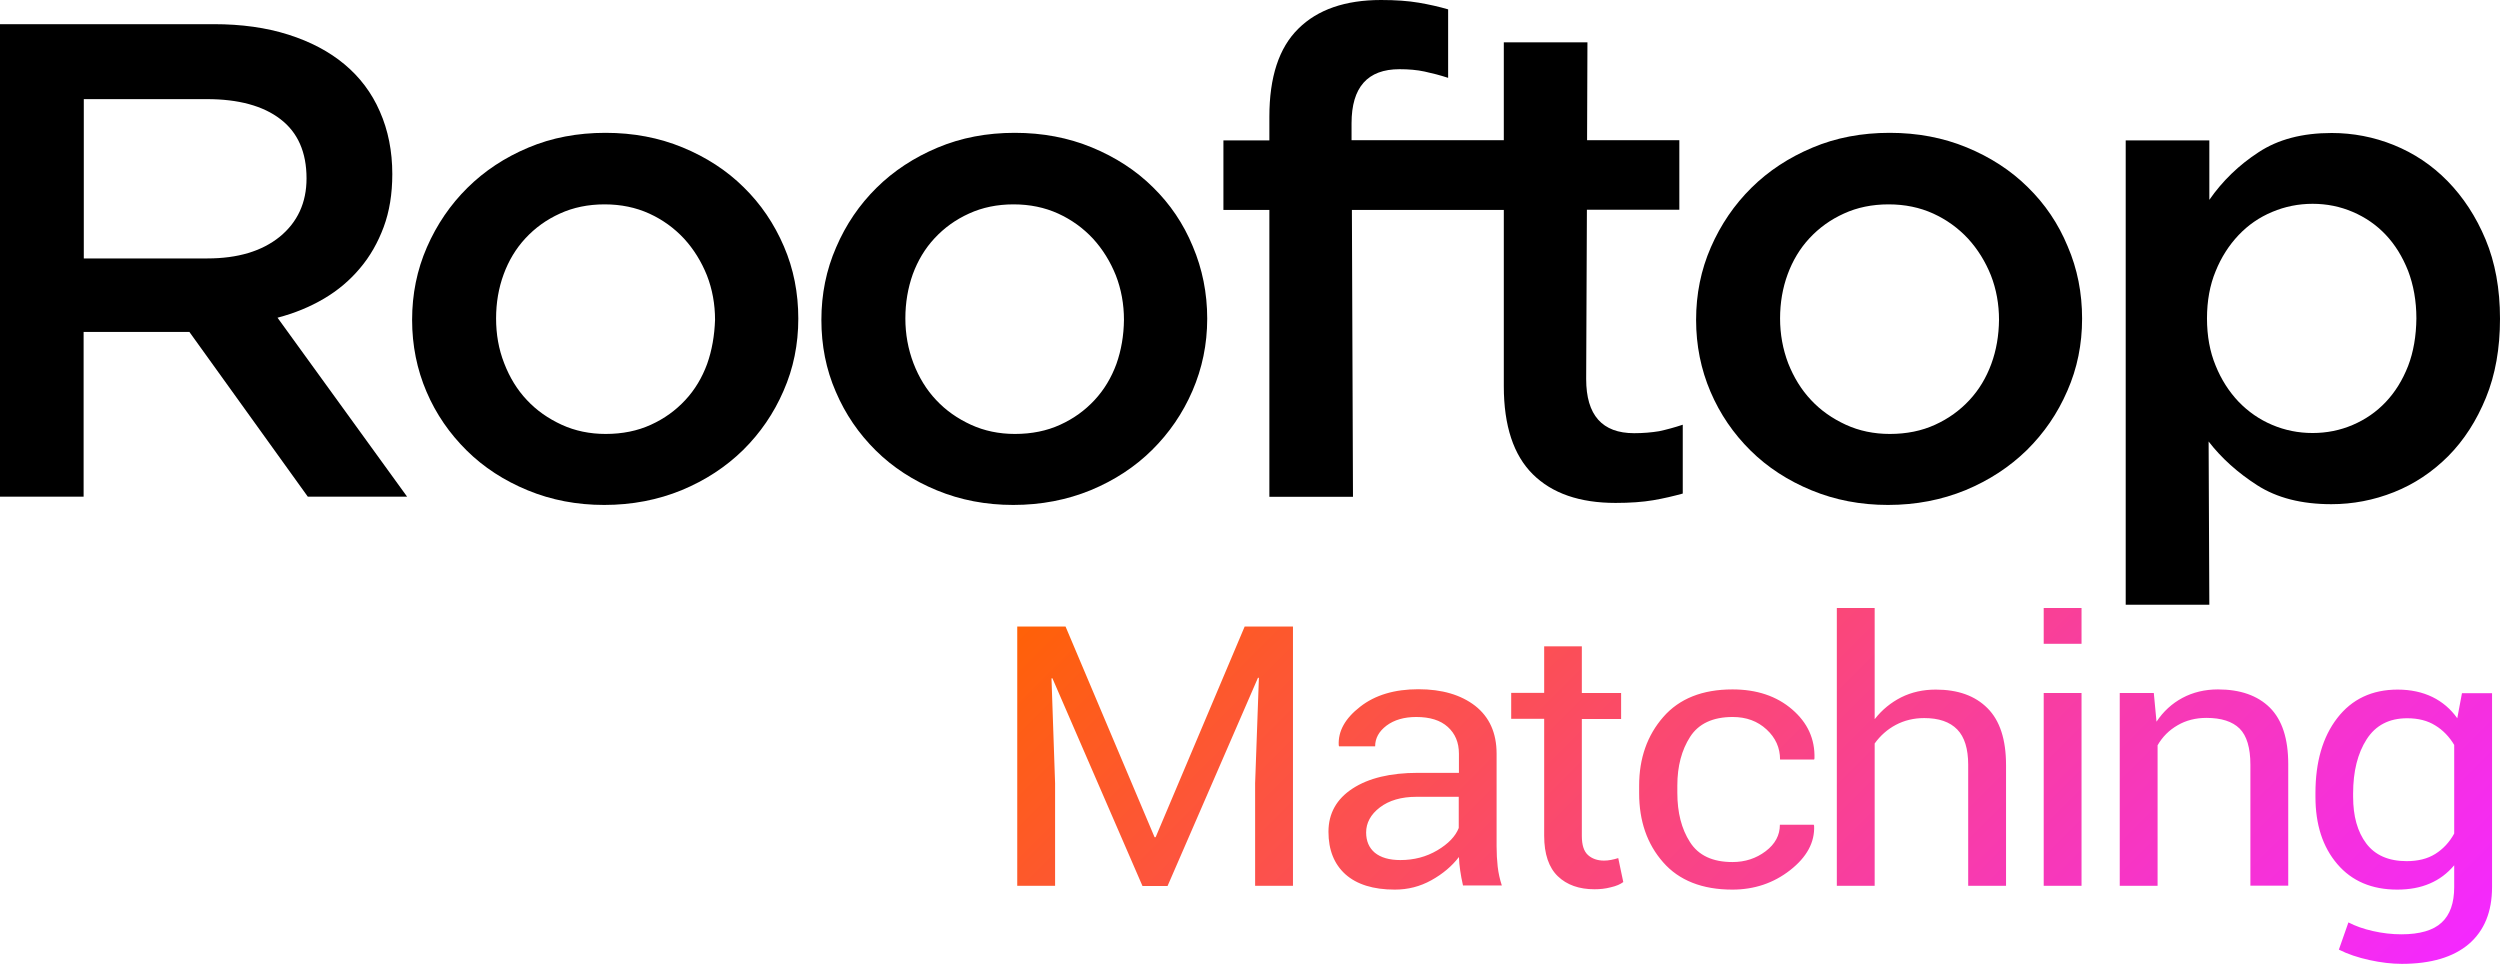 <svg width="166" height="64" viewBox="0 0 166 64" fill="none" xmlns="http://www.w3.org/2000/svg">
<path d="M70.752 41.602L76.663 55.589H76.735L82.646 41.602H85.853V58.819H83.34V52.011L83.591 45.012L83.531 45L77.525 58.831H75.861L69.879 45.035L69.819 45.047L70.058 52.011V58.819H67.545V41.602H70.752ZM97.148 58.819C97.064 58.436 96.993 58.089 96.957 57.802C96.909 57.503 96.885 57.204 96.873 56.905C96.406 57.515 95.796 58.029 95.042 58.448C94.288 58.867 93.487 59.07 92.613 59.07C91.177 59.07 90.088 58.723 89.335 58.053C88.581 57.371 88.21 56.426 88.21 55.23C88.21 54.009 88.748 53.052 89.813 52.358C90.878 51.664 92.326 51.317 94.145 51.317H96.873V50.049C96.873 49.295 96.622 48.709 96.131 48.266C95.641 47.823 94.947 47.608 94.037 47.608C93.236 47.608 92.577 47.799 92.063 48.182C91.56 48.565 91.309 49.02 91.309 49.558H88.916L88.892 49.486C88.844 48.553 89.311 47.704 90.316 46.926C91.309 46.148 92.601 45.765 94.181 45.765C95.748 45.765 97.005 46.136 97.95 46.866C98.895 47.608 99.374 48.661 99.374 50.049V56.211C99.374 56.666 99.398 57.108 99.446 57.539C99.494 57.97 99.589 58.388 99.721 58.795H97.148V58.819ZM92.984 57.108C93.894 57.108 94.707 56.893 95.437 56.462C96.167 56.031 96.646 55.529 96.861 54.978V52.908H94.049C93.044 52.908 92.23 53.148 91.62 53.614C91.01 54.081 90.711 54.643 90.711 55.278C90.711 55.84 90.902 56.295 91.285 56.618C91.68 56.941 92.242 57.108 92.984 57.108ZM105.034 42.93V46.017H107.642V47.74H105.034V55.505C105.034 56.103 105.165 56.522 105.44 56.773C105.704 57.013 106.063 57.144 106.505 57.144C106.649 57.144 106.805 57.132 106.984 57.096C107.164 57.06 107.307 57.024 107.451 56.977L107.786 58.568C107.594 58.712 107.331 58.831 106.96 58.915C106.601 59.011 106.242 59.047 105.871 59.047C104.854 59.047 104.041 58.759 103.442 58.185C102.844 57.611 102.533 56.713 102.533 55.493V47.728H100.343V46.005H102.533V42.918H105.034V42.93ZM115.037 57.24C115.875 57.24 116.604 57.001 117.239 56.522C117.873 56.043 118.184 55.457 118.184 54.763H120.433L120.457 54.835C120.505 55.936 119.967 56.917 118.866 57.778C117.765 58.64 116.485 59.07 115.025 59.07C113.027 59.07 111.483 58.46 110.43 57.252C109.365 56.043 108.839 54.512 108.839 52.669V52.167C108.839 50.348 109.377 48.828 110.442 47.608C111.507 46.388 113.039 45.777 115.037 45.777C116.652 45.777 117.969 46.22 118.998 47.105C120.027 47.991 120.517 49.068 120.481 50.36L120.457 50.432H118.196C118.196 49.654 117.897 48.984 117.298 48.434C116.7 47.883 115.958 47.608 115.049 47.608C113.733 47.608 112.787 48.051 112.225 48.924C111.663 49.798 111.375 50.874 111.375 52.155V52.645C111.375 53.949 111.651 55.038 112.213 55.912C112.775 56.797 113.709 57.24 115.037 57.24ZM124.49 47.74C124.968 47.129 125.555 46.651 126.237 46.304C126.931 45.957 127.697 45.789 128.534 45.789C130.006 45.789 131.143 46.196 131.968 47.022C132.794 47.847 133.201 49.104 133.201 50.803V58.819H130.688V50.779C130.688 49.726 130.449 48.936 129.958 48.434C129.467 47.931 128.738 47.68 127.768 47.68C127.074 47.68 126.44 47.835 125.878 48.134C125.315 48.434 124.849 48.852 124.478 49.367V58.819H121.965V40.369H124.478V47.74H124.49ZM138.214 42.75H135.702V40.369H138.214V42.75ZM138.214 58.819H135.702V46.017H138.214V58.819ZM143.013 46.017L143.192 47.919C143.647 47.237 144.221 46.711 144.915 46.34C145.609 45.969 146.399 45.777 147.272 45.777C148.756 45.777 149.905 46.184 150.718 46.986C151.532 47.799 151.939 49.044 151.939 50.731V58.807H149.426V50.779C149.426 49.654 149.187 48.852 148.708 48.374C148.23 47.907 147.5 47.668 146.507 47.668C145.789 47.668 145.142 47.835 144.592 48.158C144.03 48.481 143.587 48.924 143.264 49.486V58.819H140.751V46.017H143.013ZM153.746 52.657C153.746 50.599 154.224 48.936 155.194 47.68C156.163 46.423 157.503 45.789 159.202 45.789C160.076 45.789 160.841 45.957 161.511 46.28C162.17 46.603 162.732 47.081 163.163 47.692L163.474 46.029H165.472V58.903C165.472 60.542 164.958 61.798 163.929 62.684C162.9 63.557 161.416 64 159.477 64C158.819 64 158.101 63.916 157.335 63.749C156.57 63.581 155.888 63.354 155.301 63.055L155.935 61.248C156.39 61.487 156.929 61.679 157.563 61.822C158.197 61.966 158.831 62.038 159.453 62.038C160.674 62.038 161.571 61.775 162.122 61.26C162.684 60.745 162.959 59.956 162.959 58.903V57.455C162.505 57.994 161.966 58.4 161.344 58.664C160.71 58.939 159.992 59.07 159.178 59.07C157.491 59.07 156.163 58.508 155.194 57.371C154.224 56.235 153.746 54.751 153.746 52.908V52.657ZM156.247 52.908C156.247 54.189 156.534 55.23 157.12 56.007C157.706 56.785 158.604 57.18 159.8 57.18C160.554 57.18 161.188 57.024 161.703 56.701C162.217 56.378 162.636 55.936 162.959 55.349V49.462C162.636 48.924 162.217 48.481 161.703 48.17C161.188 47.847 160.566 47.692 159.836 47.692C158.64 47.692 157.742 48.158 157.144 49.092C156.546 50.025 156.247 51.221 156.247 52.681V52.908Z" fill="url(#paint0_linear_203_122)"/>
<path d="M21.514 19.828C22.448 19.277 23.237 18.607 23.907 17.806C24.577 17.016 25.092 16.107 25.475 15.078C25.858 14.049 26.049 12.876 26.049 11.56C26.049 10.04 25.774 8.652 25.224 7.408C24.685 6.164 23.895 5.123 22.878 4.273C21.861 3.424 20.617 2.766 19.145 2.299C17.673 1.832 16.034 1.605 14.203 1.605H0V32.977H5.552V22.041H12.576L20.437 32.977H27.03L18.427 21.096C19.564 20.797 20.581 20.378 21.514 19.828ZM5.564 17.16V6.582H13.737C15.831 6.582 17.47 7.025 18.619 7.911C19.779 8.796 20.354 10.112 20.354 11.847C20.354 13.462 19.755 14.755 18.571 15.724C17.386 16.681 15.783 17.16 13.773 17.16H5.564Z" fill="black"/>
<path d="M49.381 12.434C48.244 11.309 46.892 10.436 45.325 9.789C43.757 9.143 42.058 8.82 40.203 8.82C38.349 8.82 36.638 9.143 35.082 9.801C33.515 10.46 32.175 11.345 31.038 12.47C29.901 13.594 29.004 14.911 28.346 16.418C27.688 17.926 27.364 19.529 27.364 21.24C27.364 22.939 27.687 24.53 28.322 26.014C28.956 27.498 29.853 28.79 30.99 29.915C32.127 31.039 33.479 31.913 35.046 32.559C36.614 33.205 38.301 33.528 40.12 33.528C41.974 33.528 43.685 33.193 45.265 32.547C46.844 31.889 48.197 31.003 49.345 29.879C50.482 28.754 51.379 27.45 52.026 25.954C52.684 24.459 53.007 22.867 53.007 21.156C53.007 19.457 52.696 17.854 52.05 16.358C51.403 14.851 50.518 13.546 49.381 12.434ZM46.952 24.171C46.617 25.081 46.139 25.882 45.504 26.564C44.87 27.246 44.116 27.797 43.219 28.204C42.333 28.61 41.328 28.814 40.215 28.814C39.163 28.814 38.181 28.61 37.296 28.204C36.41 27.797 35.633 27.258 34.986 26.564C34.34 25.882 33.838 25.057 33.479 24.123C33.108 23.178 32.94 22.185 32.94 21.144C32.94 20.103 33.108 19.122 33.443 18.213C33.778 17.303 34.257 16.502 34.891 15.82C35.525 15.138 36.279 14.587 37.176 14.181C38.062 13.774 39.055 13.57 40.144 13.57C41.233 13.57 42.214 13.774 43.111 14.181C43.997 14.587 44.762 15.138 45.42 15.844C46.067 16.55 46.569 17.363 46.94 18.285C47.299 19.206 47.479 20.199 47.479 21.24C47.443 22.281 47.275 23.262 46.952 24.171Z" fill="black"/>
<path d="M76.557 12.434C75.42 11.309 74.068 10.436 72.501 9.789C70.933 9.143 69.234 8.82 67.379 8.82C65.525 8.82 63.826 9.143 62.258 9.801C60.691 10.46 59.339 11.345 58.202 12.47C57.065 13.594 56.168 14.911 55.522 16.418C54.863 17.926 54.54 19.529 54.54 21.24C54.54 22.939 54.851 24.53 55.498 26.014C56.132 27.498 57.017 28.79 58.154 29.915C59.291 31.039 60.643 31.913 62.21 32.559C63.778 33.205 65.465 33.528 67.284 33.528C69.138 33.528 70.85 33.193 72.429 32.547C74.008 31.889 75.361 31.003 76.497 29.879C77.634 28.754 78.531 27.45 79.178 25.954C79.824 24.459 80.159 22.867 80.159 21.156C80.159 19.457 79.836 17.854 79.201 16.358C78.579 14.851 77.694 13.546 76.557 12.434ZM74.128 24.171C73.793 25.081 73.314 25.882 72.68 26.564C72.046 27.246 71.292 27.797 70.395 28.204C69.509 28.61 68.504 28.814 67.391 28.814C66.338 28.814 65.357 28.61 64.472 28.204C63.586 27.797 62.809 27.258 62.162 26.564C61.516 25.882 61.014 25.057 60.655 24.123C60.296 23.178 60.116 22.185 60.116 21.144C60.116 20.103 60.284 19.122 60.607 18.213C60.942 17.303 61.42 16.502 62.055 15.82C62.689 15.138 63.443 14.587 64.34 14.181C65.226 13.774 66.219 13.57 67.296 13.57C68.385 13.57 69.366 13.774 70.263 14.181C71.149 14.587 71.914 15.138 72.573 15.844C73.219 16.55 73.721 17.363 74.092 18.285C74.451 19.206 74.631 20.199 74.631 21.24C74.619 22.281 74.451 23.262 74.128 24.171Z" fill="black"/>
<path d="M134.65 12.434C133.513 11.309 132.161 10.436 130.593 9.789C129.026 9.143 127.327 8.82 125.472 8.82C123.618 8.82 121.906 9.143 120.351 9.801C118.783 10.46 117.431 11.345 116.295 12.47C115.158 13.594 114.26 14.911 113.602 16.418C112.944 17.926 112.621 19.529 112.621 21.24C112.621 22.939 112.944 24.53 113.578 26.014C114.213 27.498 115.098 28.79 116.235 29.915C117.371 31.039 118.724 31.913 120.291 32.559C121.859 33.205 123.546 33.528 125.364 33.528C127.219 33.528 128.93 33.193 130.51 32.547C132.089 31.889 133.441 31.003 134.59 29.879C135.727 28.754 136.624 27.45 137.27 25.954C137.928 24.459 138.251 22.867 138.251 21.156C138.251 19.457 137.94 17.854 137.294 16.358C136.672 14.851 135.787 13.546 134.65 12.434ZM132.221 24.171C131.886 25.081 131.407 25.882 130.773 26.564C130.139 27.246 129.385 27.797 128.488 28.204C127.602 28.61 126.597 28.814 125.484 28.814C124.431 28.814 123.45 28.61 122.565 28.204C121.679 27.797 120.901 27.258 120.255 26.564C119.609 25.882 119.106 25.057 118.736 24.123C118.377 23.178 118.197 22.185 118.197 21.144C118.197 20.103 118.365 19.122 118.7 18.213C119.035 17.303 119.513 16.502 120.147 15.82C120.782 15.138 121.535 14.587 122.433 14.181C123.318 13.774 124.312 13.57 125.4 13.57C126.489 13.57 127.47 13.774 128.368 14.181C129.253 14.587 130.019 15.138 130.677 15.844C131.323 16.55 131.826 17.363 132.197 18.285C132.556 19.206 132.735 20.199 132.735 21.24C132.723 22.281 132.556 23.262 132.221 24.171Z" fill="black"/>
<path d="M165.043 15.902C164.409 14.382 163.559 13.09 162.518 12.025C161.477 10.96 160.281 10.171 158.952 9.632C157.624 9.094 156.236 8.831 154.824 8.831C152.886 8.831 151.27 9.249 149.966 10.111C148.662 10.96 147.573 12.013 146.7 13.27V9.321H141.147V40.155H146.7L146.652 29.315C147.501 30.415 148.578 31.385 149.882 32.222C151.187 33.06 152.826 33.478 154.8 33.478C156.224 33.478 157.612 33.215 158.964 32.677C160.316 32.138 161.513 31.337 162.566 30.284C163.619 29.219 164.445 27.927 165.067 26.407C165.689 24.888 166 23.141 166 21.166C166 19.168 165.677 17.421 165.043 15.902ZM159.898 24.301C159.527 25.247 159.036 26.036 158.414 26.694C157.792 27.352 157.062 27.855 156.224 28.214C155.387 28.573 154.501 28.752 153.556 28.752C152.611 28.752 151.725 28.573 150.876 28.214C150.026 27.855 149.284 27.34 148.638 26.67C148.004 26 147.489 25.199 147.118 24.277C146.735 23.356 146.544 22.303 146.544 21.142C146.544 19.982 146.735 18.929 147.118 18.008C147.489 17.086 148.004 16.285 148.638 15.615C149.272 14.945 150.014 14.43 150.876 14.071C151.725 13.712 152.623 13.533 153.556 13.533C154.501 13.533 155.387 13.712 156.224 14.071C157.062 14.43 157.792 14.933 158.414 15.591C159.036 16.249 159.527 17.05 159.898 17.984C160.257 18.929 160.448 19.982 160.448 21.142C160.436 22.303 160.257 23.368 159.898 24.301Z" fill="black"/>
<path d="M108.505 28.764C106.387 28.764 105.322 27.567 105.322 25.174L105.37 13.927H111.508V9.309H105.382L105.406 2.812H99.853V9.309H89.743V8.184C89.743 5.791 90.808 4.595 92.925 4.595C93.536 4.595 94.086 4.642 94.589 4.75C95.091 4.858 95.606 4.989 96.156 5.169V0.622C95.546 0.443 94.9 0.299 94.206 0.179C93.5 0.06 92.674 0 91.705 0C89.324 0 87.493 0.634 86.213 1.902C84.92 3.171 84.286 5.121 84.286 7.753V9.321H81.235V13.939H84.286V32.987H89.838L89.766 13.939H99.853V25.641C99.853 28.273 100.5 30.224 101.78 31.492C103.06 32.76 104.891 33.394 107.272 33.394C108.241 33.394 109.079 33.334 109.773 33.215C110.479 33.095 111.125 32.94 111.735 32.772V28.201C111.197 28.381 110.67 28.524 110.168 28.632C109.665 28.716 109.103 28.764 108.505 28.764Z" fill="black"/>
<defs>
<linearGradient id="paint0_linear_203_122" x1="86.614" y1="22.528" x2="145.352" y2="81.269" gradientUnits="userSpaceOnUse">
<stop stop-color="#FF6107"/>
<stop offset="1" stop-color="#F428FF"/>
</linearGradient>
</defs>
</svg>
